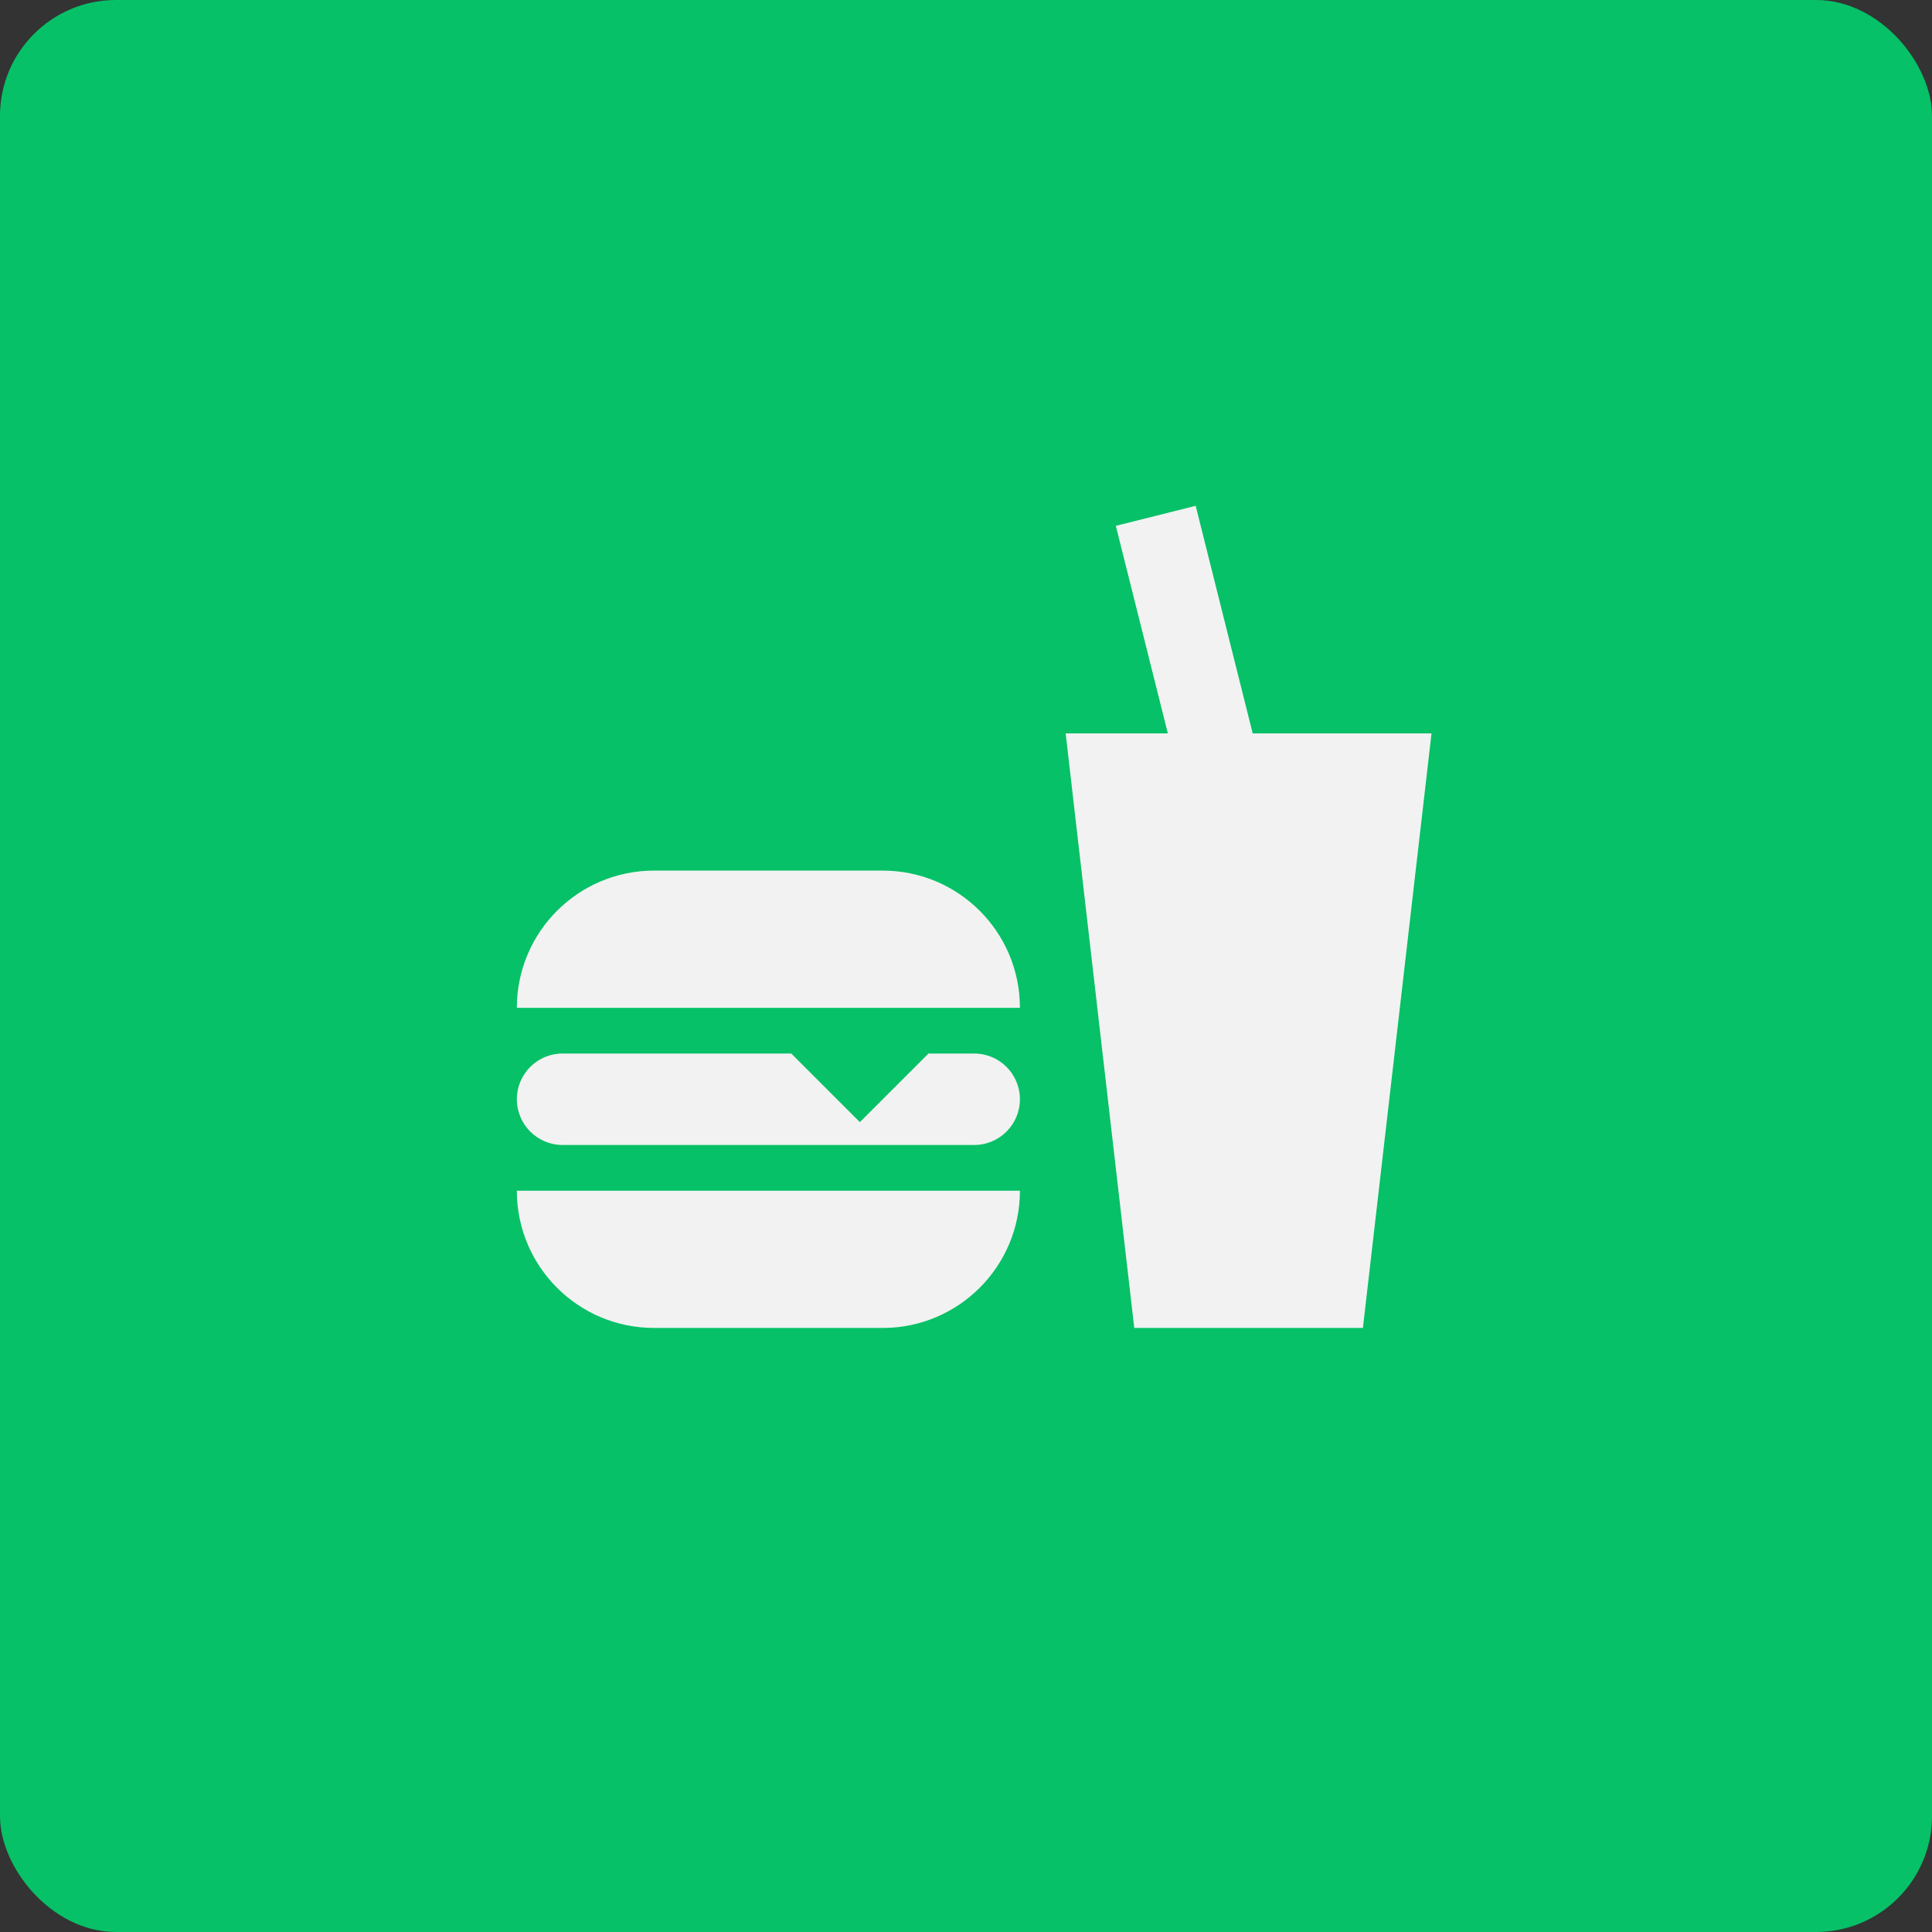 <svg version="1.1" viewBox="0 0 100 100" xmlns="http://www.w3.org/2000/svg">
	<rect x="0" y="0" width="100" height="100" fill="#333333" stroke="none"/>
	<rect width="100" height="100" rx="6" ry="6" fill="#06c167"/>
	<path d="m58.709 68.734-3.551-30.774h5.289l-2.692-10.743 4.133-1.036 2.951 11.778h9.256l-3.551 30.774zm-24.856-23.672h11.836c3.922 0 7.102 3.179 7.102 7.102h-26.039c0-3.922 3.179-7.102 7.102-7.102zm18.938 16.57c0 3.922-3.18 7.102-7.102 7.102h-11.836c-3.922 0-7.102-3.179-7.102-7.102zm-23.672-7.102h11.836l3.551 3.551 3.551-3.551h2.367c1.307 0 2.367 1.06 2.367 2.367 0 1.307-1.06 2.367-2.367 2.367h-21.305c-1.307 0-2.367-1.06-2.367-2.367 0-1.307 1.06-2.367 2.367-2.367z" fill="#f2f2f2" fill-rule="evenodd" stroke-linejoin="round"/>
</svg>
